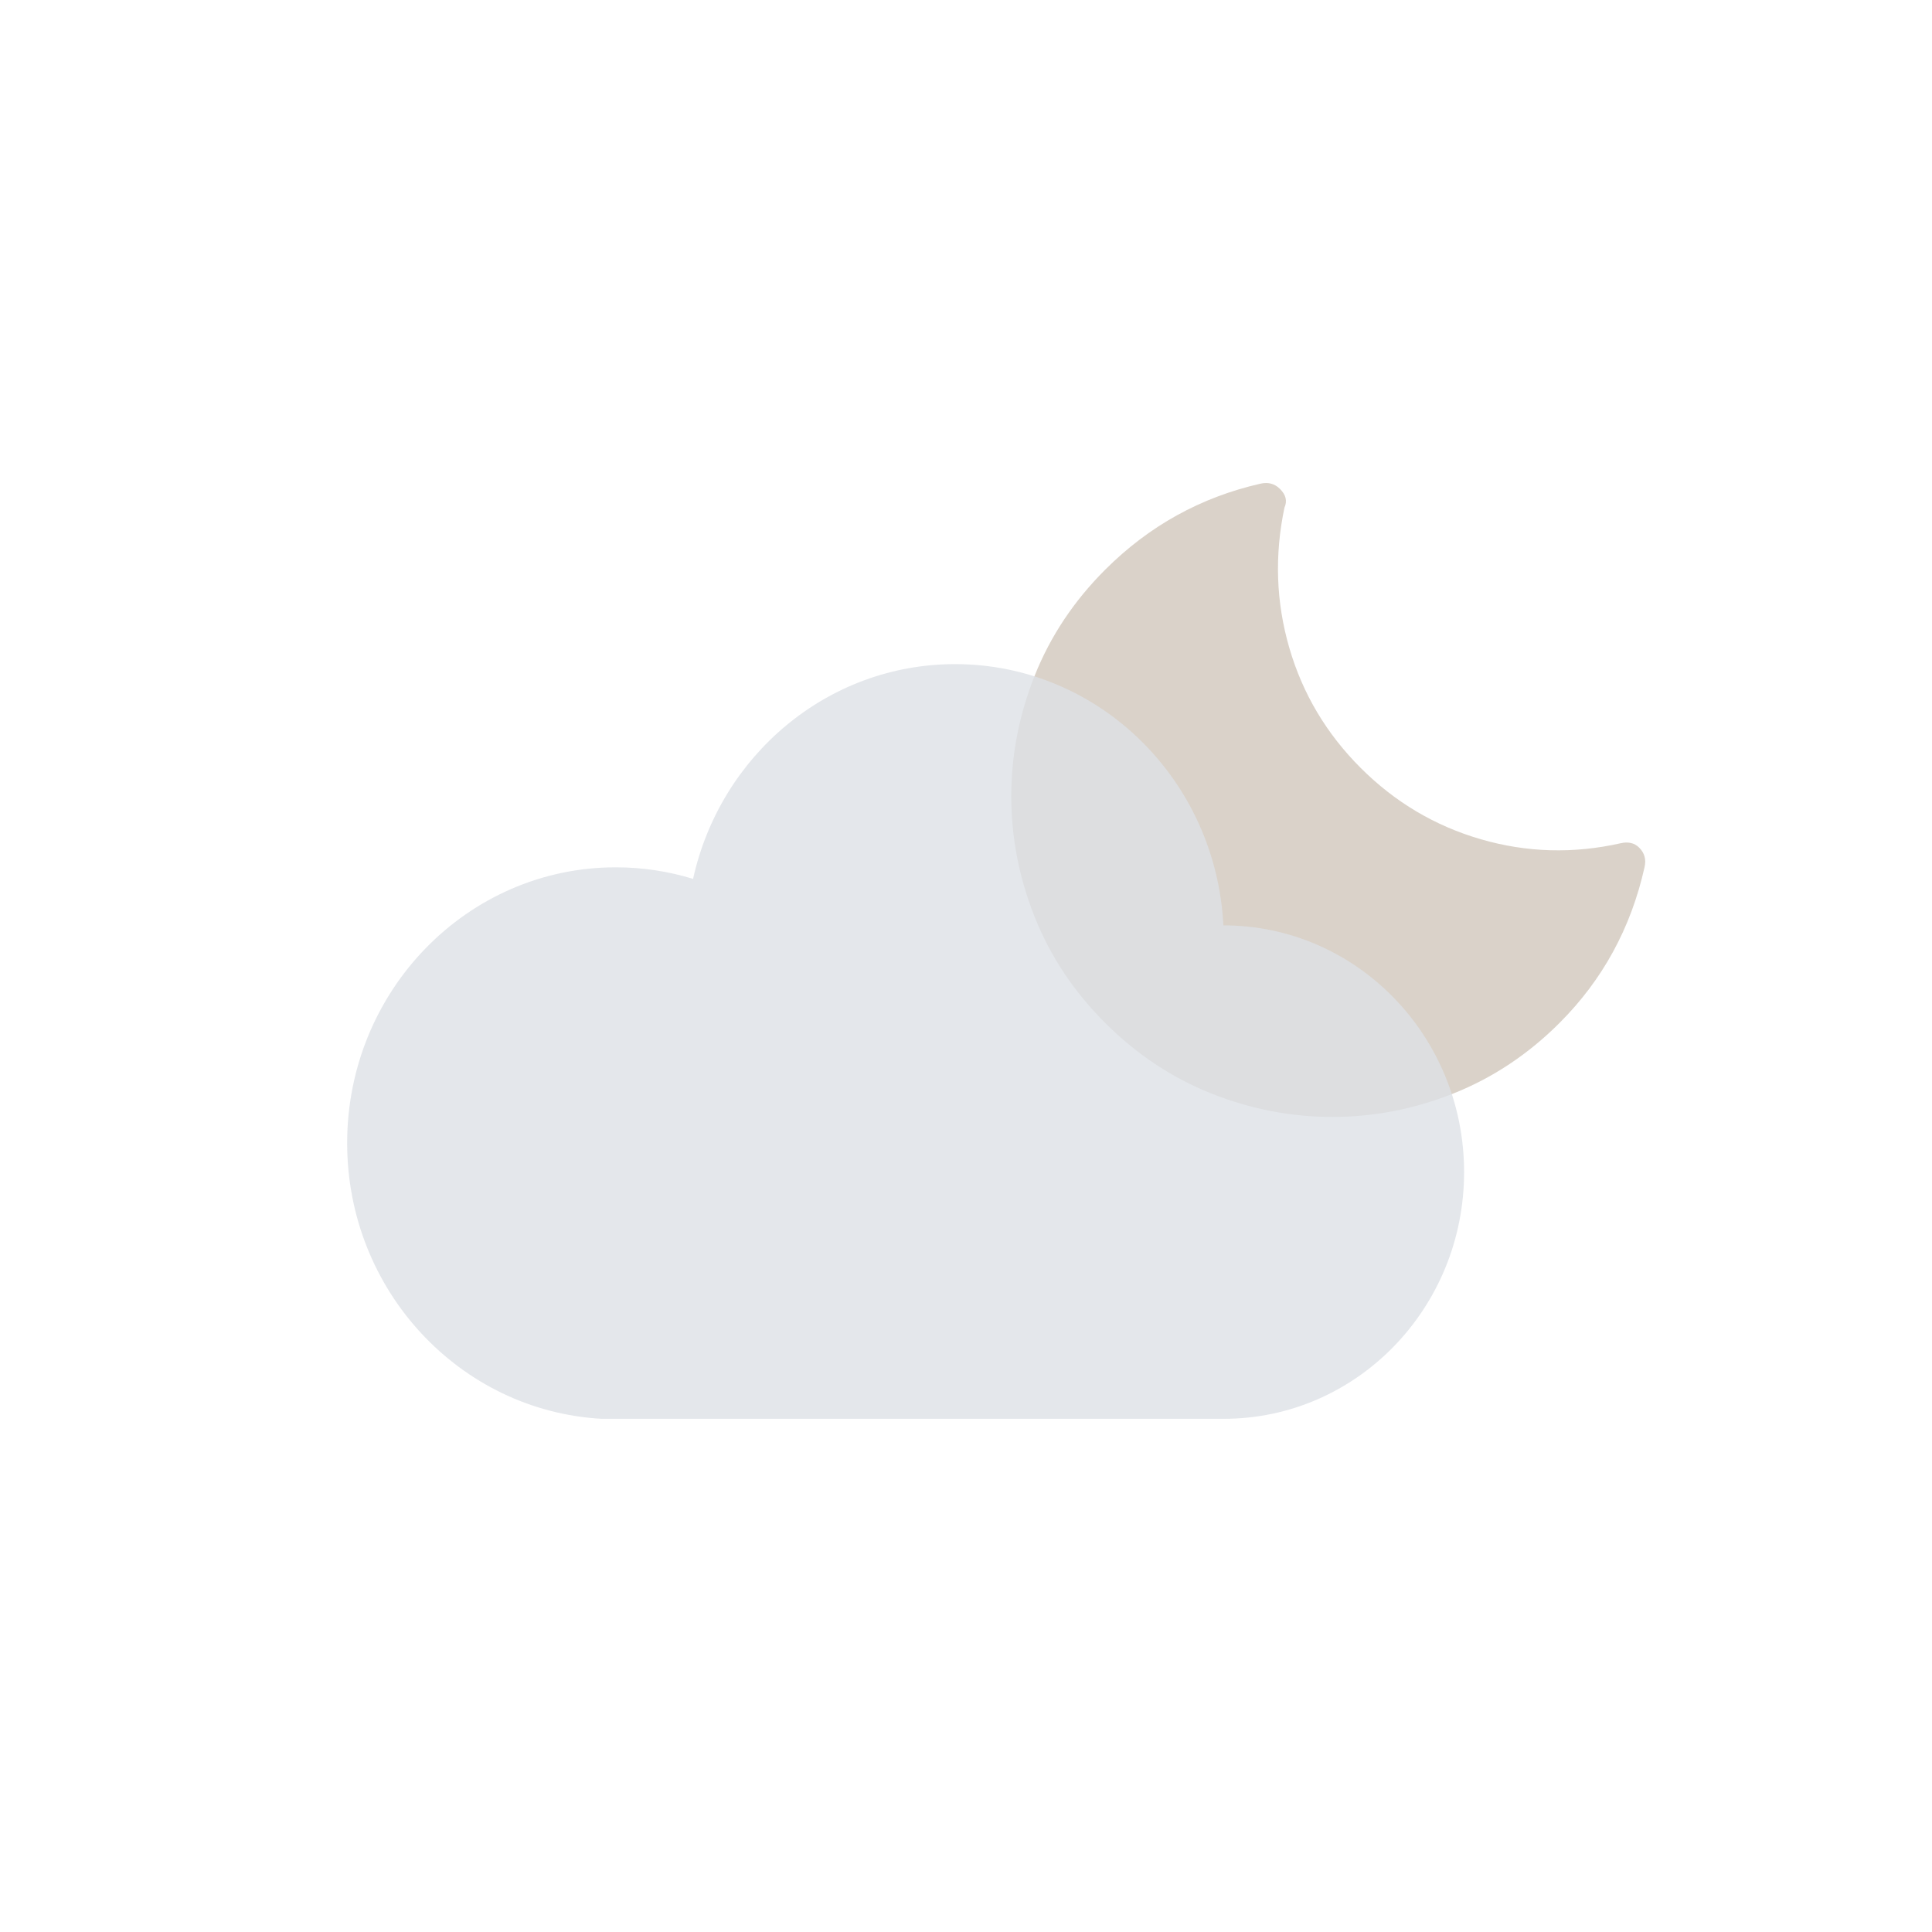 <?xml version="1.0" encoding="UTF-8" standalone="no"?>
<svg width="128px" height="128px" viewBox="0 0 128 128" version="1.1" xmlns="http://www.w3.org/2000/svg" xmlns:xlink="http://www.w3.org/1999/xlink" xmlns:sketch="http://www.bohemiancoding.com/sketch/ns">
    <!-- Generator: Sketch 3.3.3 (12072) - http://www.bohemiancoding.com/sketch -->
    <title>Moon&amp;Clouds</title>
    <desc>Created with Sketch.</desc>
    <defs>
        <path id="path-1" d="M73.293,40.445 C70.688,41.482 68.014,42 65.272,42 C62.53,42 59.856,41.482 57.251,40.445 C54.646,39.408 52.305,37.853 50.229,35.78 C48.152,33.707 46.595,31.369 45.557,28.768 C44.519,26.166 44,23.496 44,20.758 C44,18.02 44.519,15.35 45.557,12.748 C46.595,10.147 48.152,7.809 50.229,5.736 C53.128,2.841 56.555,0.944 60.512,0.044 C61.021,-0.073 61.452,0.044 61.805,0.396 C62.197,0.787 62.295,1.198 62.099,1.628 C61.433,4.797 61.54,7.897 62.422,10.929 C63.303,13.961 64.88,16.611 67.152,18.88 C69.424,21.149 72.078,22.724 75.114,23.604 C78.15,24.484 81.235,24.572 84.369,23.868 C84.879,23.751 85.29,23.848 85.603,24.161 C85.956,24.513 86.073,24.944 85.956,25.452 C85.055,29.482 83.175,32.924 80.315,35.78 C78.239,37.853 75.898,39.408 73.293,40.445 L73.293,40.445 Z"></path>
    </defs>
    <g id="Page-1" stroke="none" stroke-width="1" fill="none" fill-rule="evenodd" sketch:type="MSPage">
        <g id="Moon&amp;Clouds" sketch:type="MSArtboardGroup">
            <g id="Sun&amp;Clouds" sketch:type="MSLayerGroup">
                <rect id="Rectangle-16" fill="none" sketch:type="MSShapeGroup" x="0" y="0" width="128" height="128"></rect>
                <g id="A-Copy-+-Oval-1-Copy-5" transform="translate(23, 32)">
                    <g id="I-Copy-4">
                        <use fill="none" sketch:type="MSShapeGroup" xlink:href="#path-1"></use>
                        <use fill-opacity="0.8" fill="#D1C7BC" fill-rule="evenodd" xlink:href="#path-1"></use>
                    </g>
                    <path d="M0,43.731 C0,33.641 7.968,25.462 17.797,25.462 C19.577,25.462 21.296,25.73 22.918,26.229 C24.709,18.083 31.802,12 40.278,12 C49.794,12 57.565,19.665 58.052,29.308 C66.871,29.308 74,36.626 74,45.654 C74,54.682 66.871,62 58.076,62 L16.861,62 C7.467,61.475 0,53.498 0,43.731 Z" id="Oval-1-Copy-5" fill-opacity="0.8" fill="#DDE1E6" sketch:type="MSShapeGroup"></path>
                </g>
            </g>
        </g>
    </g>
</svg>